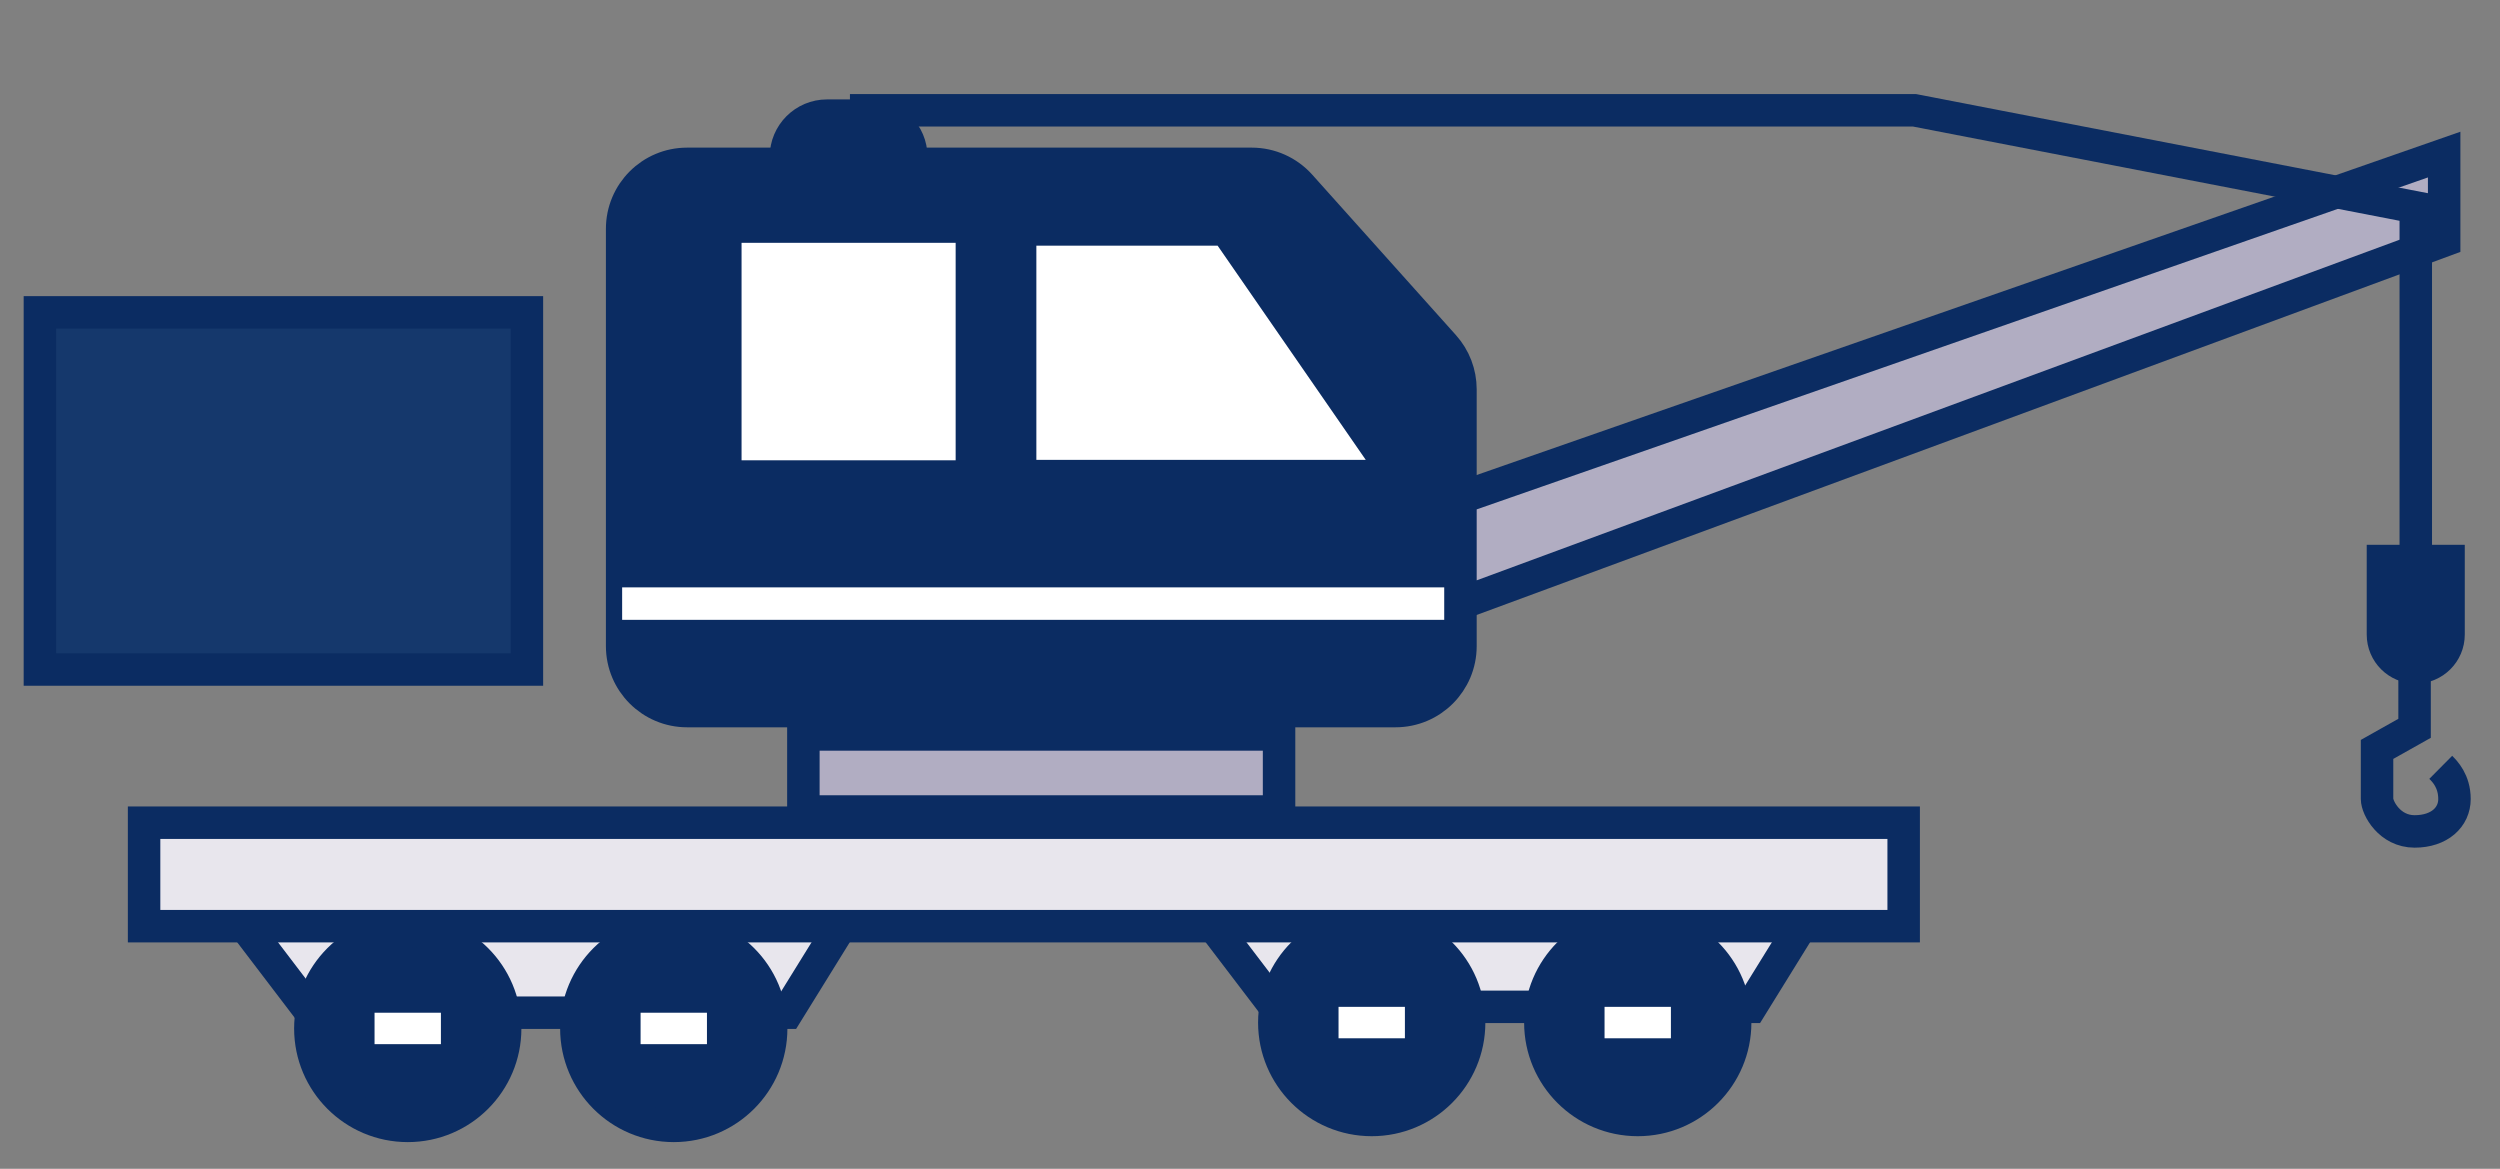 <svg width="77" height="36" viewBox="0 0 77 36" fill="none" xmlns="http://www.w3.org/2000/svg">
<rect x="0" y="0" width="77" height="36" fill="#808080" stroke="none"/>
<path d="M23.707 4.827C23.707 3.852 24.497 3.062 25.472 3.062H26.803C27.777 3.062 28.567 3.852 28.567 4.827H23.707Z" fill="#0B2C62"/>
<path d="M75.915 19.545C75.915 20.379 75.239 21.055 74.405 21.055C73.571 21.055 72.895 20.379 72.895 19.545L72.895 16.779L75.915 16.779L75.915 19.545Z" fill="#0B2C62"/>
<path d="M44.472 10.657L40.044 5.713C39.665 5.29 39.123 5.047 38.555 5.047H21.162C20.058 5.047 19.162 5.943 19.162 7.047V19.901C19.162 21.005 20.058 21.901 21.162 21.901H32.095H42.982C44.087 21.901 44.982 21.005 44.982 19.901L44.982 11.991C44.982 11.498 44.8 11.023 44.472 10.657Z" fill="#0B2C62" stroke="#0B2C62"/>
<path d="M9.587 31.192L6.829 27.572H26.482L24.241 31.192H9.587Z" fill="#E8E6ED" stroke="#0B2C62"/>
<path d="M39.278 31.011L36.52 27.39H56.172L53.931 31.011H39.278Z" fill="#E8E6ED" stroke="#0B2C62"/>
<circle cx="12.559" cy="31.677" r="3" fill="#0B2C62" stroke="#0B2C62"/>
<circle cx="42.249" cy="31.495" r="3" fill="#0B2C62" stroke="#0B2C62"/>
<circle cx="20.752" cy="31.677" r="3" fill="#0B2C62" stroke="#0B2C62"/>
<circle cx="50.443" cy="31.495" r="3" fill="#0B2C62" stroke="#0B2C62"/>
<rect x="19.73" y="31.192" width="2.044" height="0.968" fill="white"/>
<rect x="49.42" y="31.011" width="2.044" height="0.968" fill="white"/>
<rect x="11.536" y="31.192" width="2.044" height="0.968" fill="white"/>
<rect x="41.227" y="31.011" width="2.044" height="0.968" fill="white"/>
<rect x="4.438" y="25.339" width="54.195" height="3.187" fill="#E8E6ED" stroke="#0B2C62"/>
<path d="M41.111 13.663L37.241 8.067H32.42V13.663H41.111Z" fill="white" stroke="white"/>
<path d="M28.934 13.677V7.979H23.34V13.677H28.934Z" fill="white" stroke="white"/>
<rect x="1.229" y="9.621" width="15" height="11" fill="#15386C"/>
<rect x="1.229" y="9.621" width="15" height="11" stroke="#0B2C62"/>
<path d="M19.162 18.591L44.982 18.591" stroke="white"/>
<rect x="24.744" y="22.621" width="14.651" height="2.373" fill="#B1ADC2" stroke="#0B2C62"/>
<path d="M75.28 4.761L44.982 15.334V18.592L75.28 7.41V4.761Z" fill="#B1ADC2" stroke="#0B2C62"/>
<path d="M26.178 3.398L58.969 3.398L74.406 6.388V18.904" stroke="#0B2C62"/>
<path d="M74.369 20.192V22.432L73.213 23.082L73.213 24.61C73.213 24.883 73.598 25.608 74.369 25.608C75.14 25.608 75.598 25.165 75.598 24.61C75.598 24.056 75.296 23.754 75.175 23.634" stroke="#0B2C62"/>
</svg>
